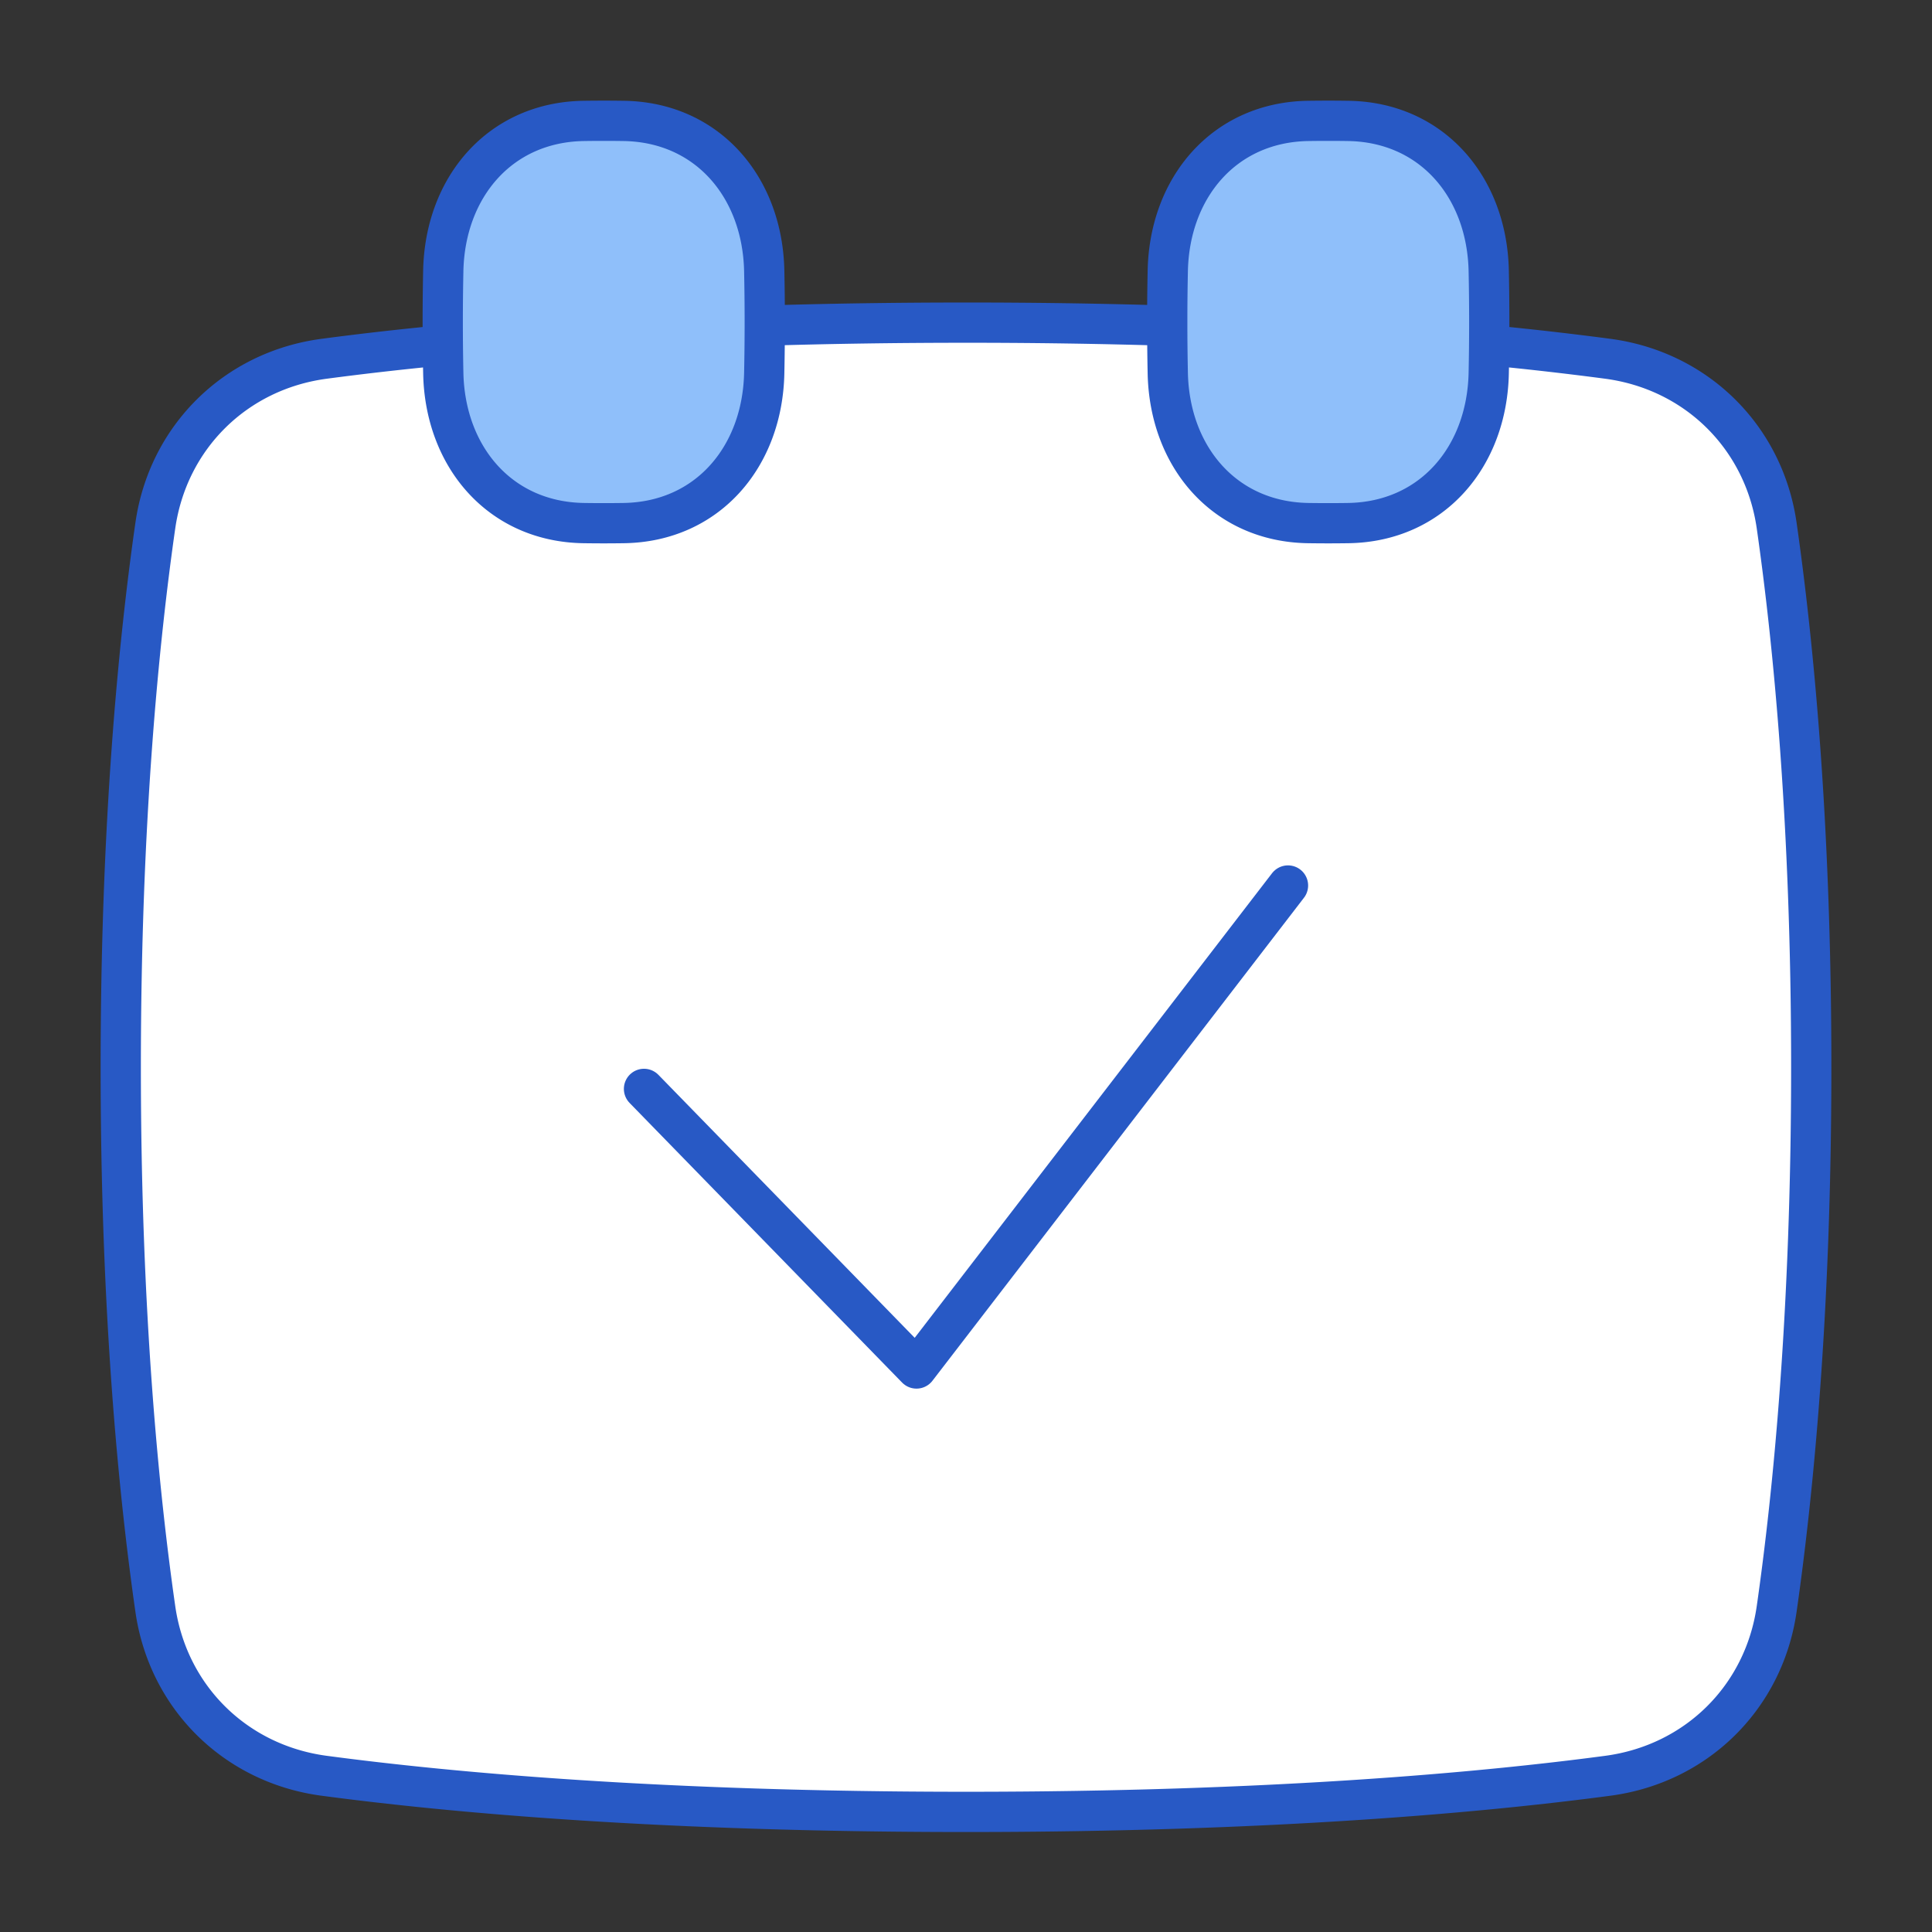 <svg xmlns="http://www.w3.org/2000/svg" fill="none" viewBox="0 0 48 48" id="Calendar-Check--Streamline-Plump">
  <rect x="0" y="0" width="48" height="48" fill="#333333" stroke="none"/>
  <desc>
    Calendar Check Streamline Icon: https://streamlinehq.com
  </desc>
  <g id="calendar-check--approve-calendar-check-date-day-month-success">
    <path id="Rectangle 1097" fill="#ffffff" d="M3.859 39.973c0.315 2.196 1.993 3.851 4.192 4.144 3.13 0.418 8.38 0.899 15.949 0.899 7.568 0 12.818 -0.481 15.949 -0.899 2.199 -0.293 3.877 -1.948 4.192 -4.144 0.408 -2.844 0.859 -7.368 0.859 -13.457 0 -6.09 -0.451 -10.614 -0.859 -13.458 -0.315 -2.196 -1.993 -3.85 -4.192 -4.144 -3.13 -0.417 -8.38 -0.898 -15.949 -0.898 -7.568 0 -12.818 0.48 -15.949 0.898 -2.199 0.293 -3.877 1.948 -4.192 4.144C3.451 15.902 3 20.426 3 26.516c0 6.089 0.451 10.613 0.859 13.457Z" stroke-width="1"></path>
    <path id="Vector 1455" stroke="#2859c5" stroke-linecap="round" stroke-linejoin="round" d="M16 27.053 22.77 34 32 22" stroke-width="1"></path>
    <path id="Subtract" stroke="#2859c5" stroke-linecap="round" stroke-linejoin="round" d="M11.003 8.578c-1.137 0.11 -2.12 0.225 -2.952 0.336 -2.199 0.293 -3.877 1.948 -4.192 4.144C3.451 15.902 3 20.427 3 26.516c0 6.09 0.451 10.614 0.859 13.458 0.315 2.196 1.993 3.85 4.192 4.144 3.13 0.417 8.38 0.898 15.949 0.898 7.568 0 12.818 -0.481 15.949 -0.898 2.199 -0.294 3.877 -1.948 4.192 -4.144 0.408 -2.844 0.859 -7.369 0.859 -13.458 0 -6.09 -0.451 -10.614 -0.859 -13.458 -0.315 -2.196 -1.993 -3.85 -4.192 -4.144a82.173 82.173 0 0 0 -2.952 -0.336" stroke-width="1"></path>
    <path id="Subtract_2" stroke="#2859c5" stroke-linecap="round" stroke-linejoin="round" d="M29 8.09a164.037 164.037 0 0 0 -5 -0.074c-1.796 0 -3.462 0.027 -5 0.074" stroke-width="1"></path>
    <path id="Vector" fill="#8fbffa" d="M11.013 9.27c0.043 2.08 1.409 3.694 3.489 3.726a32.976 32.976 0 0 0 0.996 0c2.08 -0.032 3.446 -1.646 3.489 -3.726a61.262 61.262 0 0 0 0 -2.54c-0.043 -2.08 -1.409 -3.694 -3.489 -3.726a32.444 32.444 0 0 0 -0.996 0c-2.08 0.032 -3.446 1.646 -3.489 3.726a61.262 61.262 0 0 0 0 2.54Z" stroke-width="1"></path>
    <path id="Vector_2" fill="#8fbffa" d="M29.013 9.27c0.043 2.08 1.409 3.694 3.489 3.726a32.976 32.976 0 0 0 0.996 0c2.08 -0.032 3.446 -1.646 3.489 -3.726a61.262 61.262 0 0 0 0 -2.54c-0.043 -2.08 -1.409 -3.694 -3.489 -3.726a32.444 32.444 0 0 0 -0.996 0c-2.08 0.032 -3.446 1.646 -3.489 3.726a61.262 61.262 0 0 0 0 2.54Z" stroke-width="1"></path>
    <path id="Vector_3" stroke="#2859c5" stroke-linecap="round" stroke-linejoin="round" d="M11.013 9.27c0.043 2.08 1.409 3.694 3.489 3.726a32.976 32.976 0 0 0 0.996 0c2.08 -0.032 3.446 -1.646 3.489 -3.726a61.262 61.262 0 0 0 0 -2.54c-0.043 -2.08 -1.409 -3.694 -3.489 -3.726a32.444 32.444 0 0 0 -0.996 0c-2.08 0.032 -3.446 1.646 -3.489 3.726a61.262 61.262 0 0 0 0 2.54Z" stroke-width="1"></path>
    <path id="Vector_4" stroke="#2859c5" stroke-linecap="round" stroke-linejoin="round" d="M29.013 9.27c0.043 2.08 1.409 3.694 3.489 3.726a32.976 32.976 0 0 0 0.996 0c2.08 -0.032 3.446 -1.646 3.489 -3.726a61.262 61.262 0 0 0 0 -2.54c-0.043 -2.08 -1.409 -3.694 -3.489 -3.726a32.444 32.444 0 0 0 -0.996 0c-2.08 0.032 -3.446 1.646 -3.489 3.726a61.262 61.262 0 0 0 0 2.54Z" stroke-width="1"></path>
  </g>
</svg>
